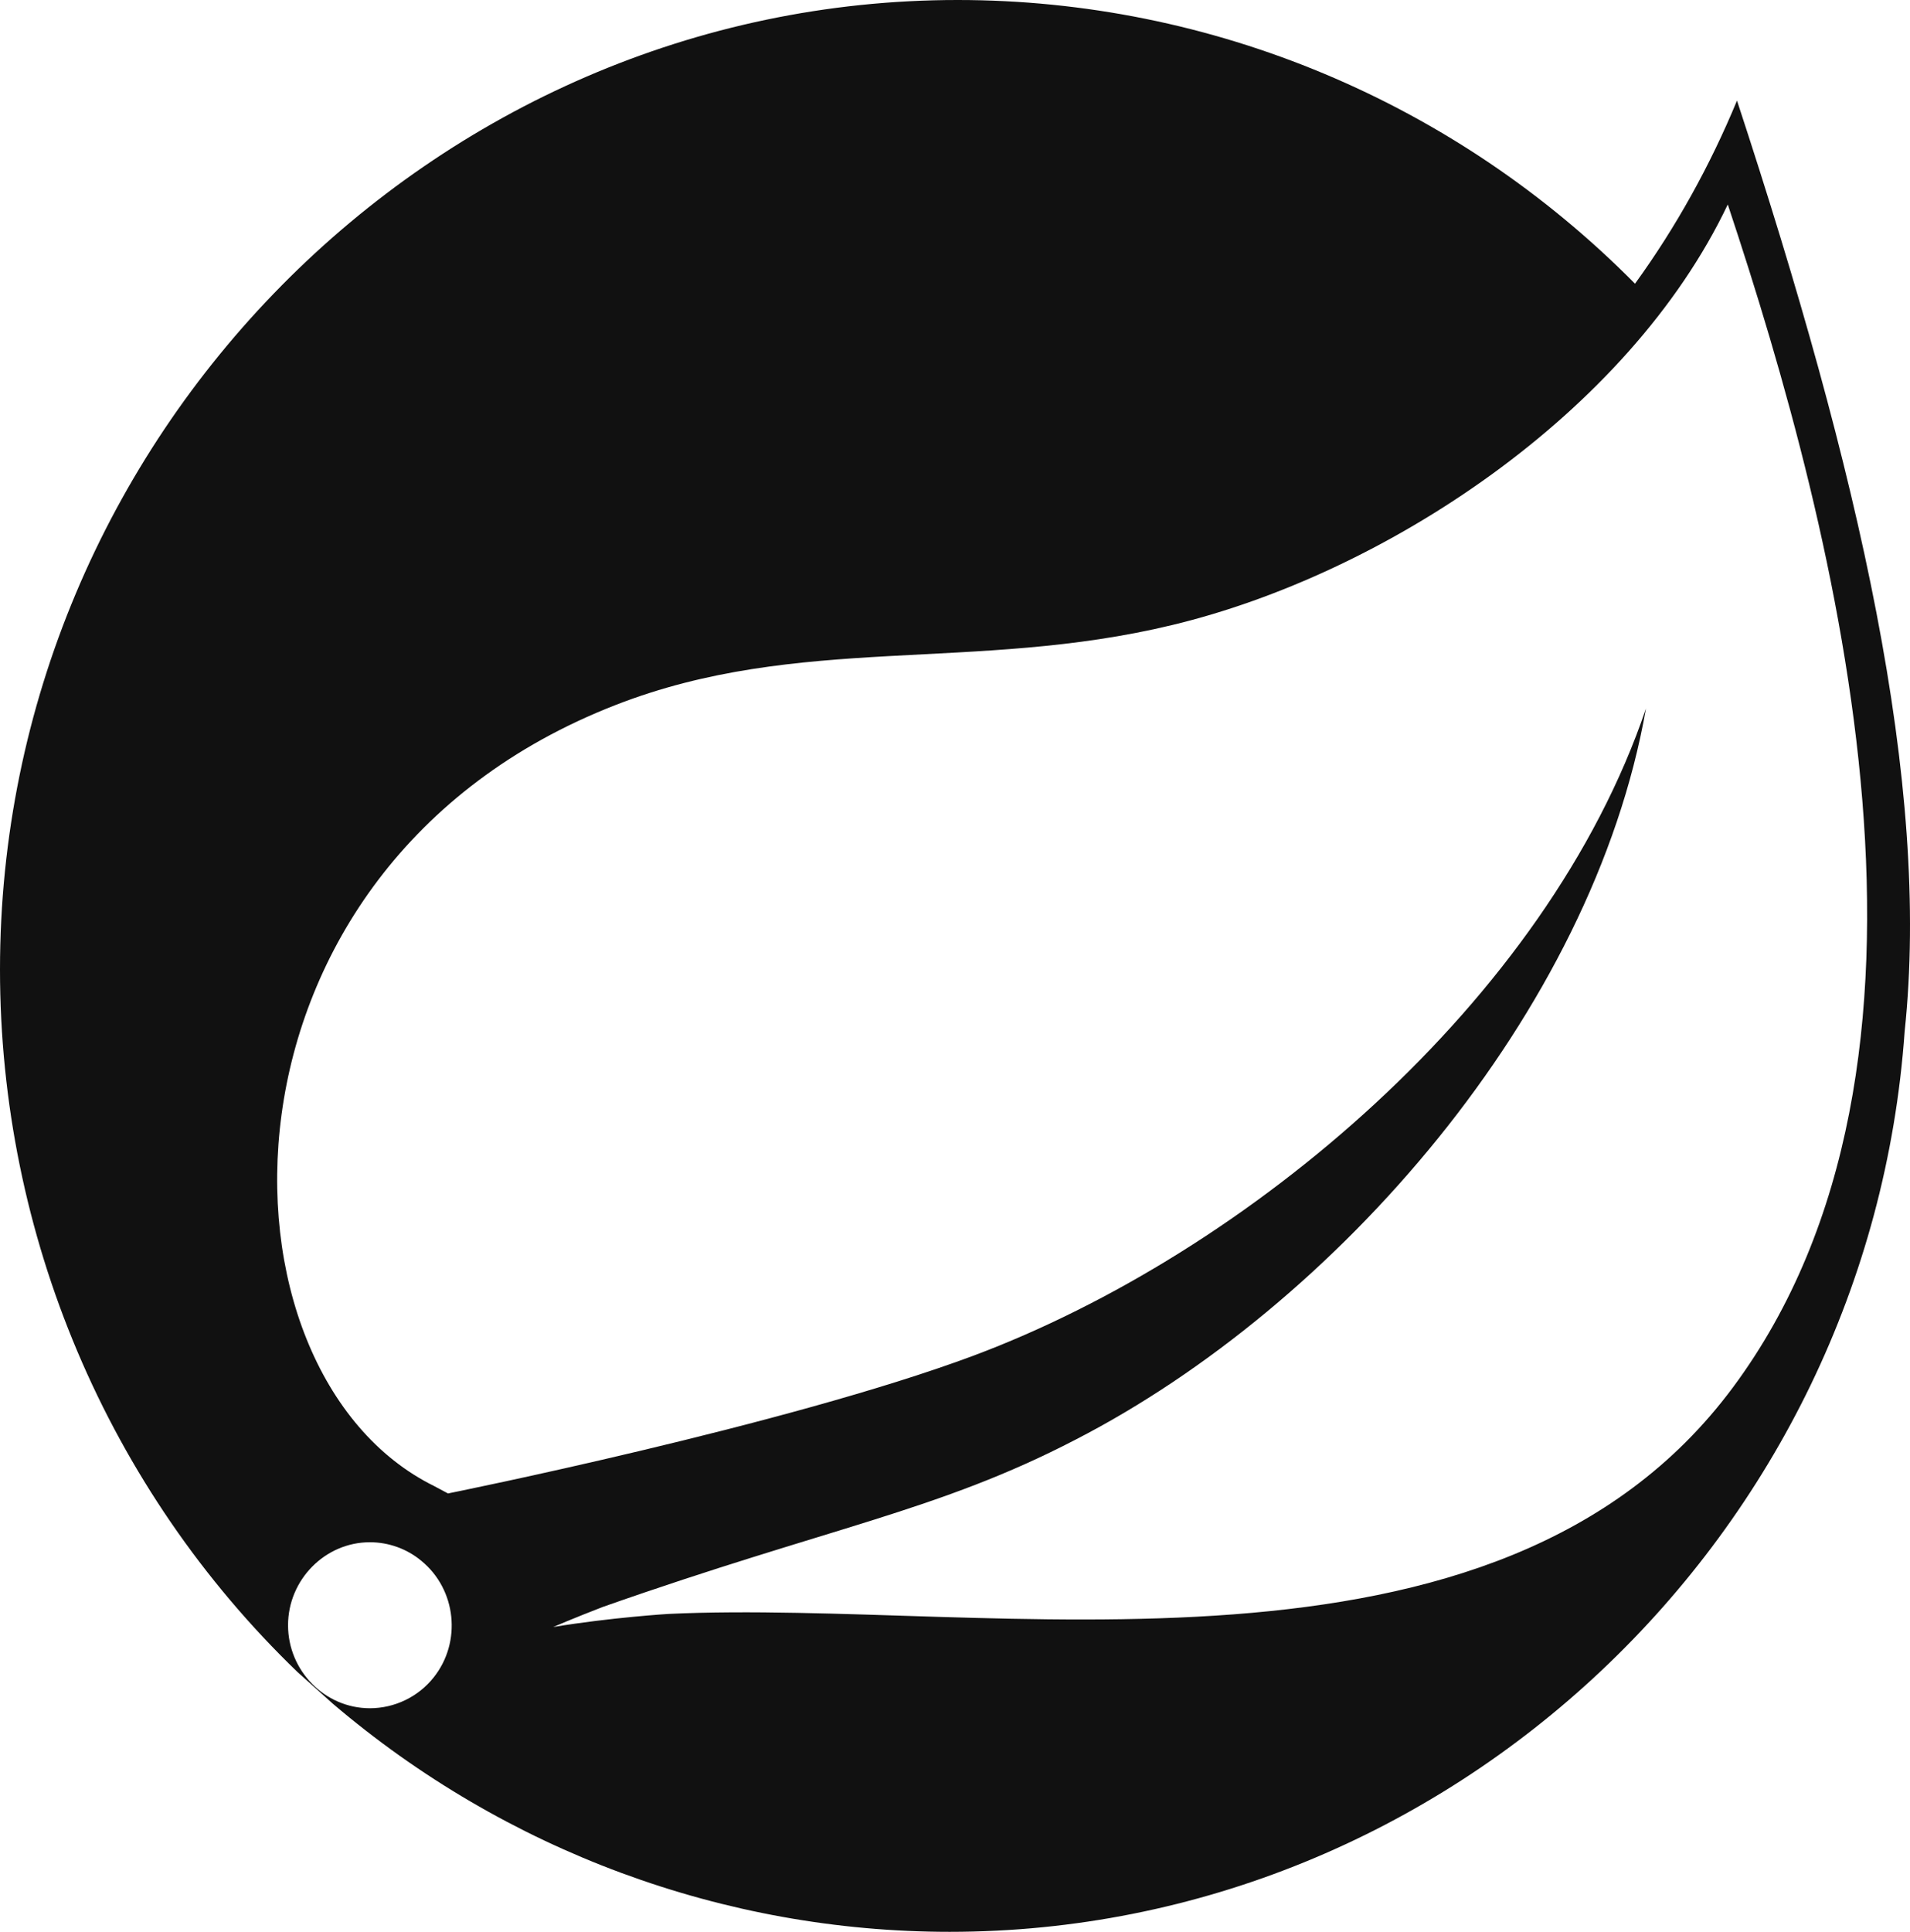 <?xml version="1.0" encoding="UTF-8"?>
<svg width="90px" height="91px" viewBox="0 0 90 91" version="1.1" xmlns="http://www.w3.org/2000/svg" xmlns:xlink="http://www.w3.org/1999/xlink">
    <title>2C714AA3-251D-47C1-B480-658ED9C8B70C</title>
    <g id="Pages" stroke="none" stroke-width="1" fill="none" fill-rule="evenodd">
        <g id="Technologie" transform="translate(-384, -2514)" fill="#111111" fill-rule="nonzero">
            <g id="ico-spring" transform="translate(384, 2514)">
                <path d="M81.848,4.739 C80.582,7.796 78.976,10.698 77.042,13.364 C68.58,4.81 57.093,0 45.126,0 C20.371,0 0,20.615 0,45.672 C0,58.171 5.063,70.137 14.018,78.762 L15.683,80.254 C23.817,87.185 34.12,91 44.751,91 C68.287,91 88.072,72.352 89.748,48.586 C90.979,36.952 87.603,22.238 81.848,4.739 Z M20.43,79.022 C19.703,79.935 18.59,80.468 17.429,80.468 C15.308,80.468 13.573,78.702 13.573,76.558 C13.573,74.414 15.319,72.648 17.429,72.648 C18.308,72.648 19.176,72.956 19.855,73.525 C21.508,74.876 21.766,77.352 20.43,79.022 Z M81.66,65.35 C70.525,80.361 46.743,75.302 31.494,76.025 C31.494,76.025 28.787,76.191 26.068,76.641 C26.068,76.641 27.087,76.203 28.412,75.693 C39.113,71.926 44.177,71.191 50.682,67.815 C62.93,61.512 75.038,47.721 77.558,33.374 C72.893,47.176 58.757,59.036 45.876,63.858 C37.05,67.151 21.11,70.35 21.11,70.35 L20.465,70.006 C9.611,64.663 9.283,40.885 29.01,33.208 C37.648,29.844 45.911,31.692 55.241,29.441 C65.204,27.048 76.726,19.489 81.414,9.632 C86.665,25.401 92.983,50.091 81.66,65.35 L81.66,65.35 Z" id="Shape"></path>
            </g>
        </g>
    </g>
</svg>